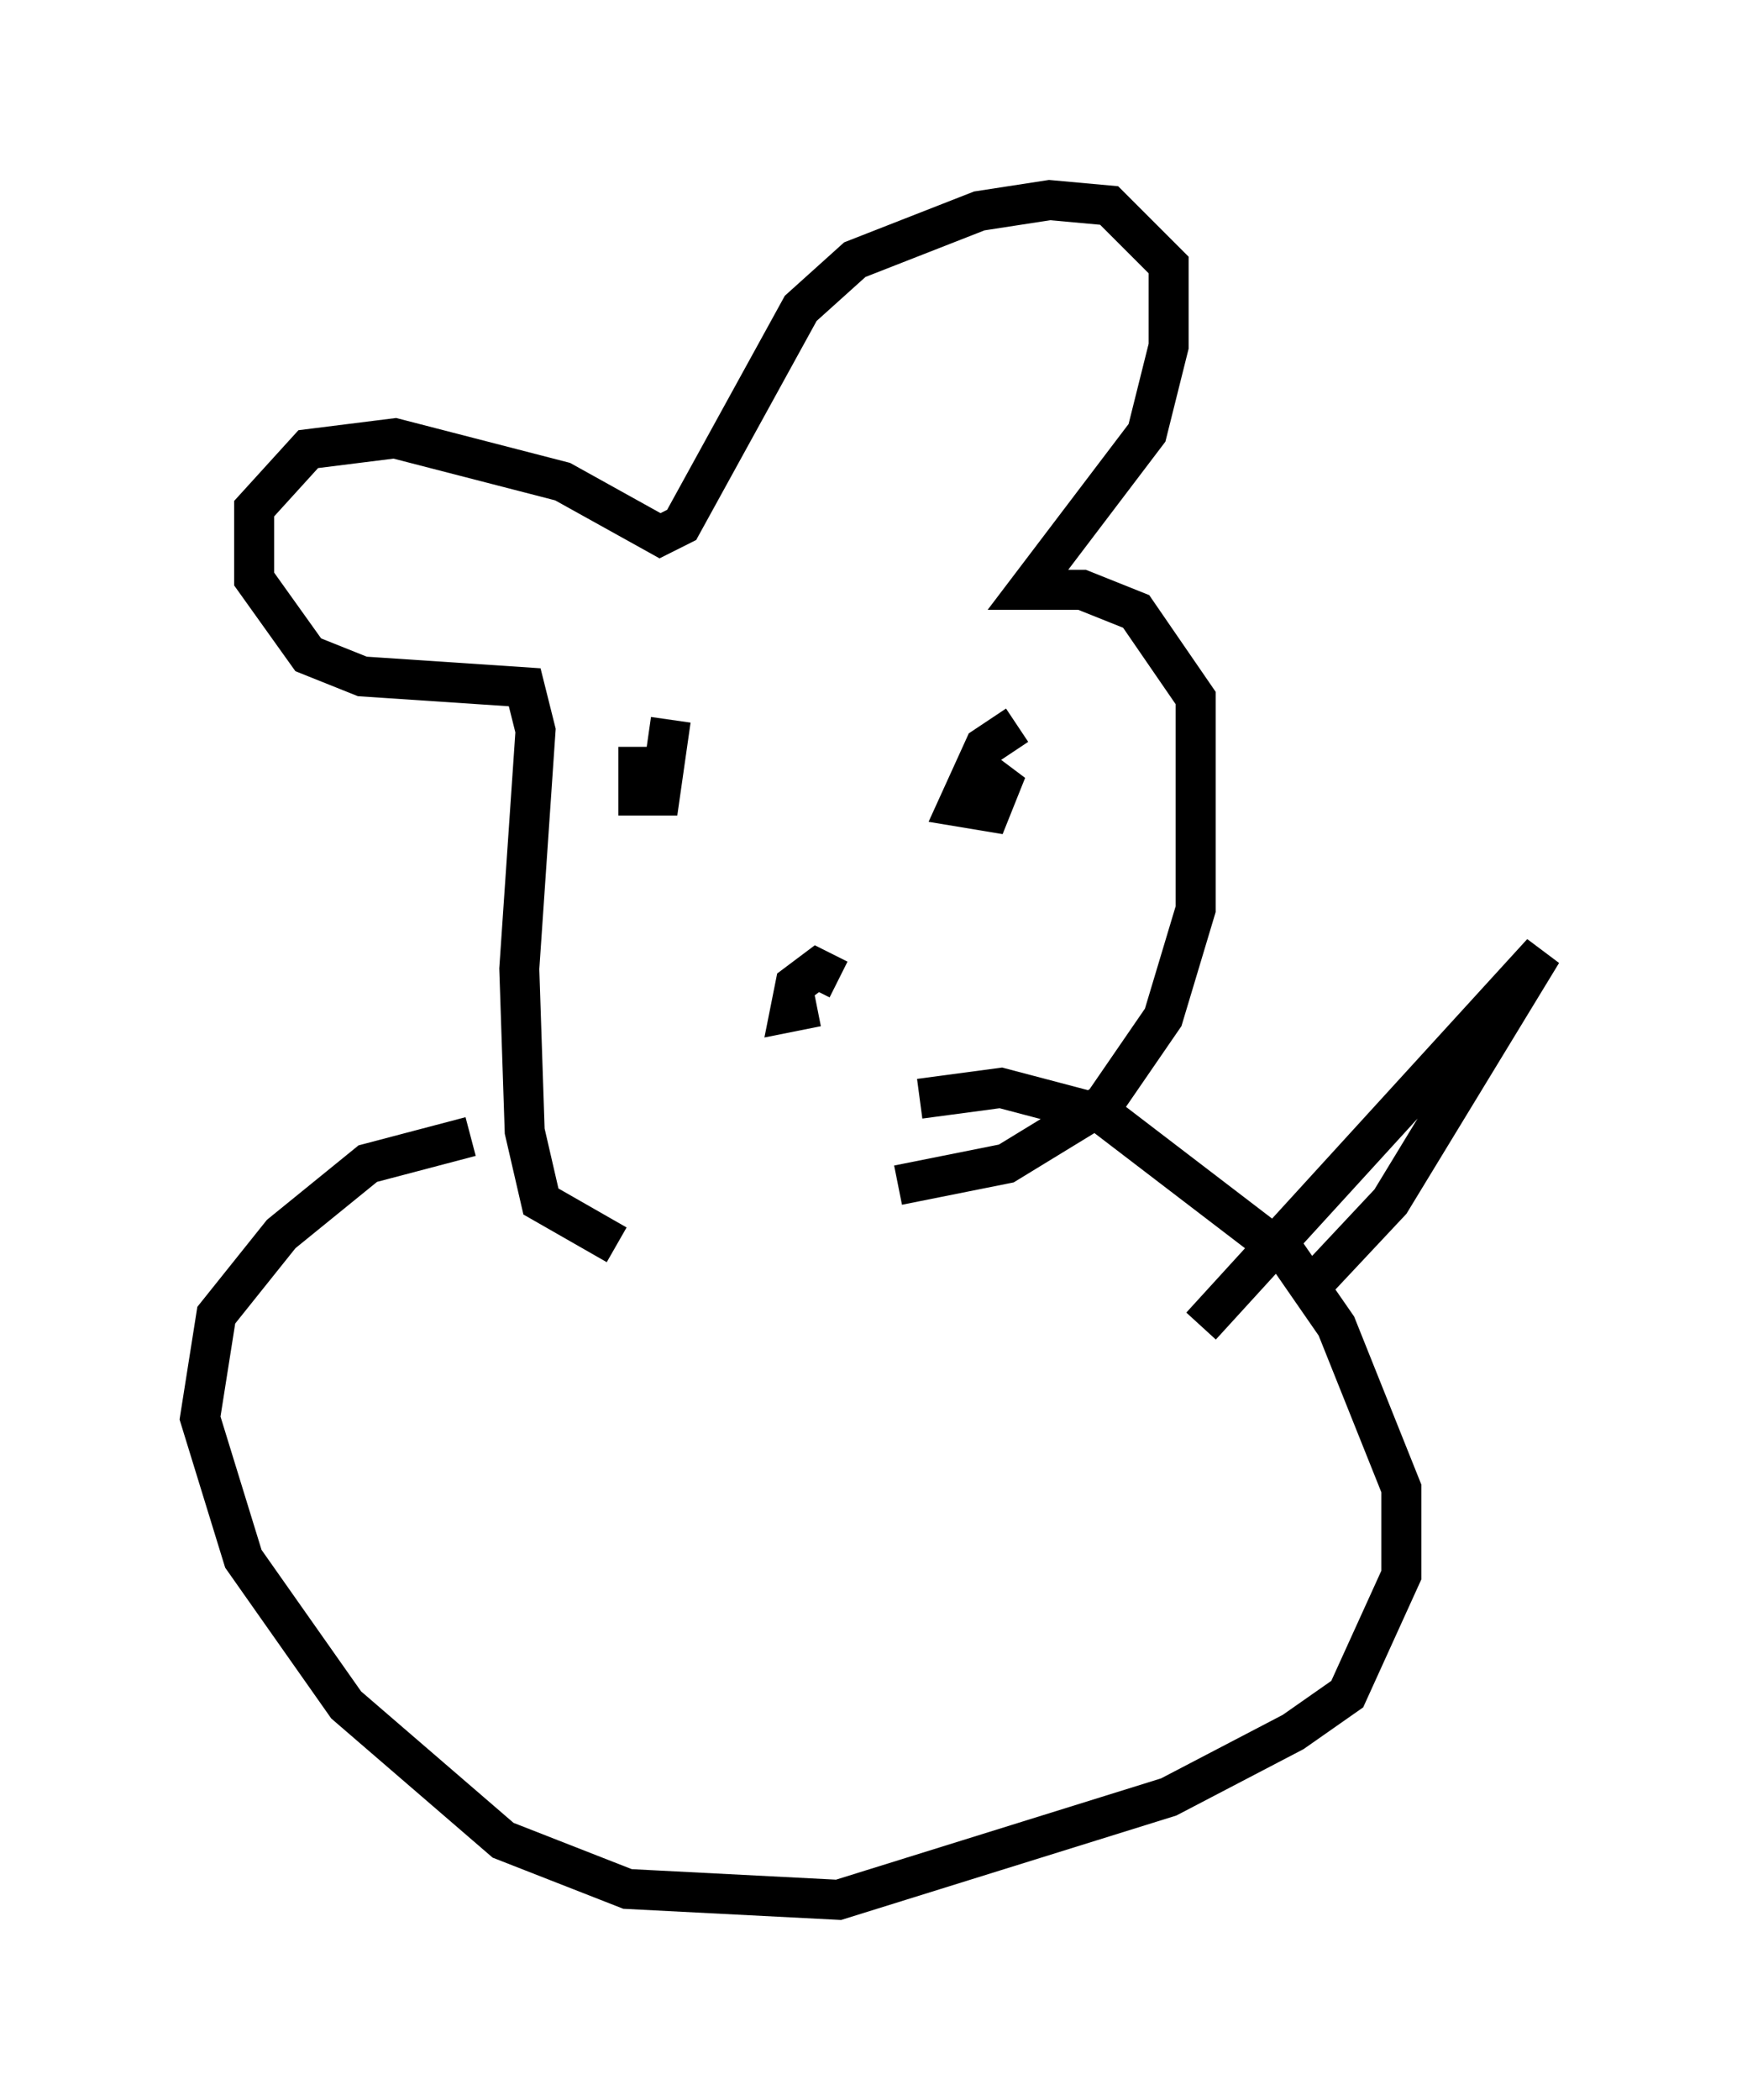 <?xml version="1.0" encoding="utf-8" ?>
<svg baseProfile="full" height="52.489" version="1.1" width="43.559" xmlns="http://www.w3.org/2000/svg" xmlns:ev="http://www.w3.org/2001/xml-events" xmlns:xlink="http://www.w3.org/1999/xlink"><defs /><rect fill="white" height="52.489" width="43.559" x="0" y="0" /><path d="M15.555, 29.898 m6.901, -0.271 l2.706, -0.541 2.436, -1.488 l1.488, -2.165 0.812, -2.706 l0.0, -5.277 -1.488, -2.165 l-1.353, -0.541 -1.353, 0.0 l2.977, -3.924 0.541, -2.165 l0.0, -2.03 -1.488, -1.488 l-1.488, -0.135 -1.759, 0.271 l-3.112, 1.218 -1.353, 1.218 l-2.977, 5.413 -0.541, 0.271 l-2.436, -1.353 -4.195, -1.083 l-2.165, 0.271 -1.353, 1.488 l0.0, 1.759 1.353, 1.894 l1.353, 0.541 4.059, 0.271 l0.271, 1.083 -0.406, 5.954 l0.135, 4.059 0.406, 1.759 l1.894, 1.083 m0.541, -12.449 l0.0, 1.218 0.541, 0.0 l0.271, -1.894 m8.66, 0.135 l-0.812, 0.541 -0.677, 1.488 l0.812, 0.135 0.271, -0.677 l-0.541, -0.406 m-3.518, 5.277 l-0.541, -0.271 -0.541, 0.406 l-0.135, 0.677 0.677, -0.135 m-8.66, 3.248 l-2.571, 0.677 -2.165, 1.759 l-1.624, 2.03 -0.406, 2.571 l1.083, 3.518 2.571, 3.654 l3.924, 3.383 3.112, 1.218 l5.277, 0.271 8.254, -2.571 l3.112, -1.624 1.353, -0.947 l1.353, -2.977 0.0, -2.165 l-1.624, -4.059 -1.218, -1.759 l-4.601, -3.518 -2.571, -0.677 l-2.03, 0.271 m7.036, 5.683 l8.525, -9.337 -3.789, 6.225 l-2.03, 2.165 " fill="none" stroke="black" stroke-width="1" /></svg>